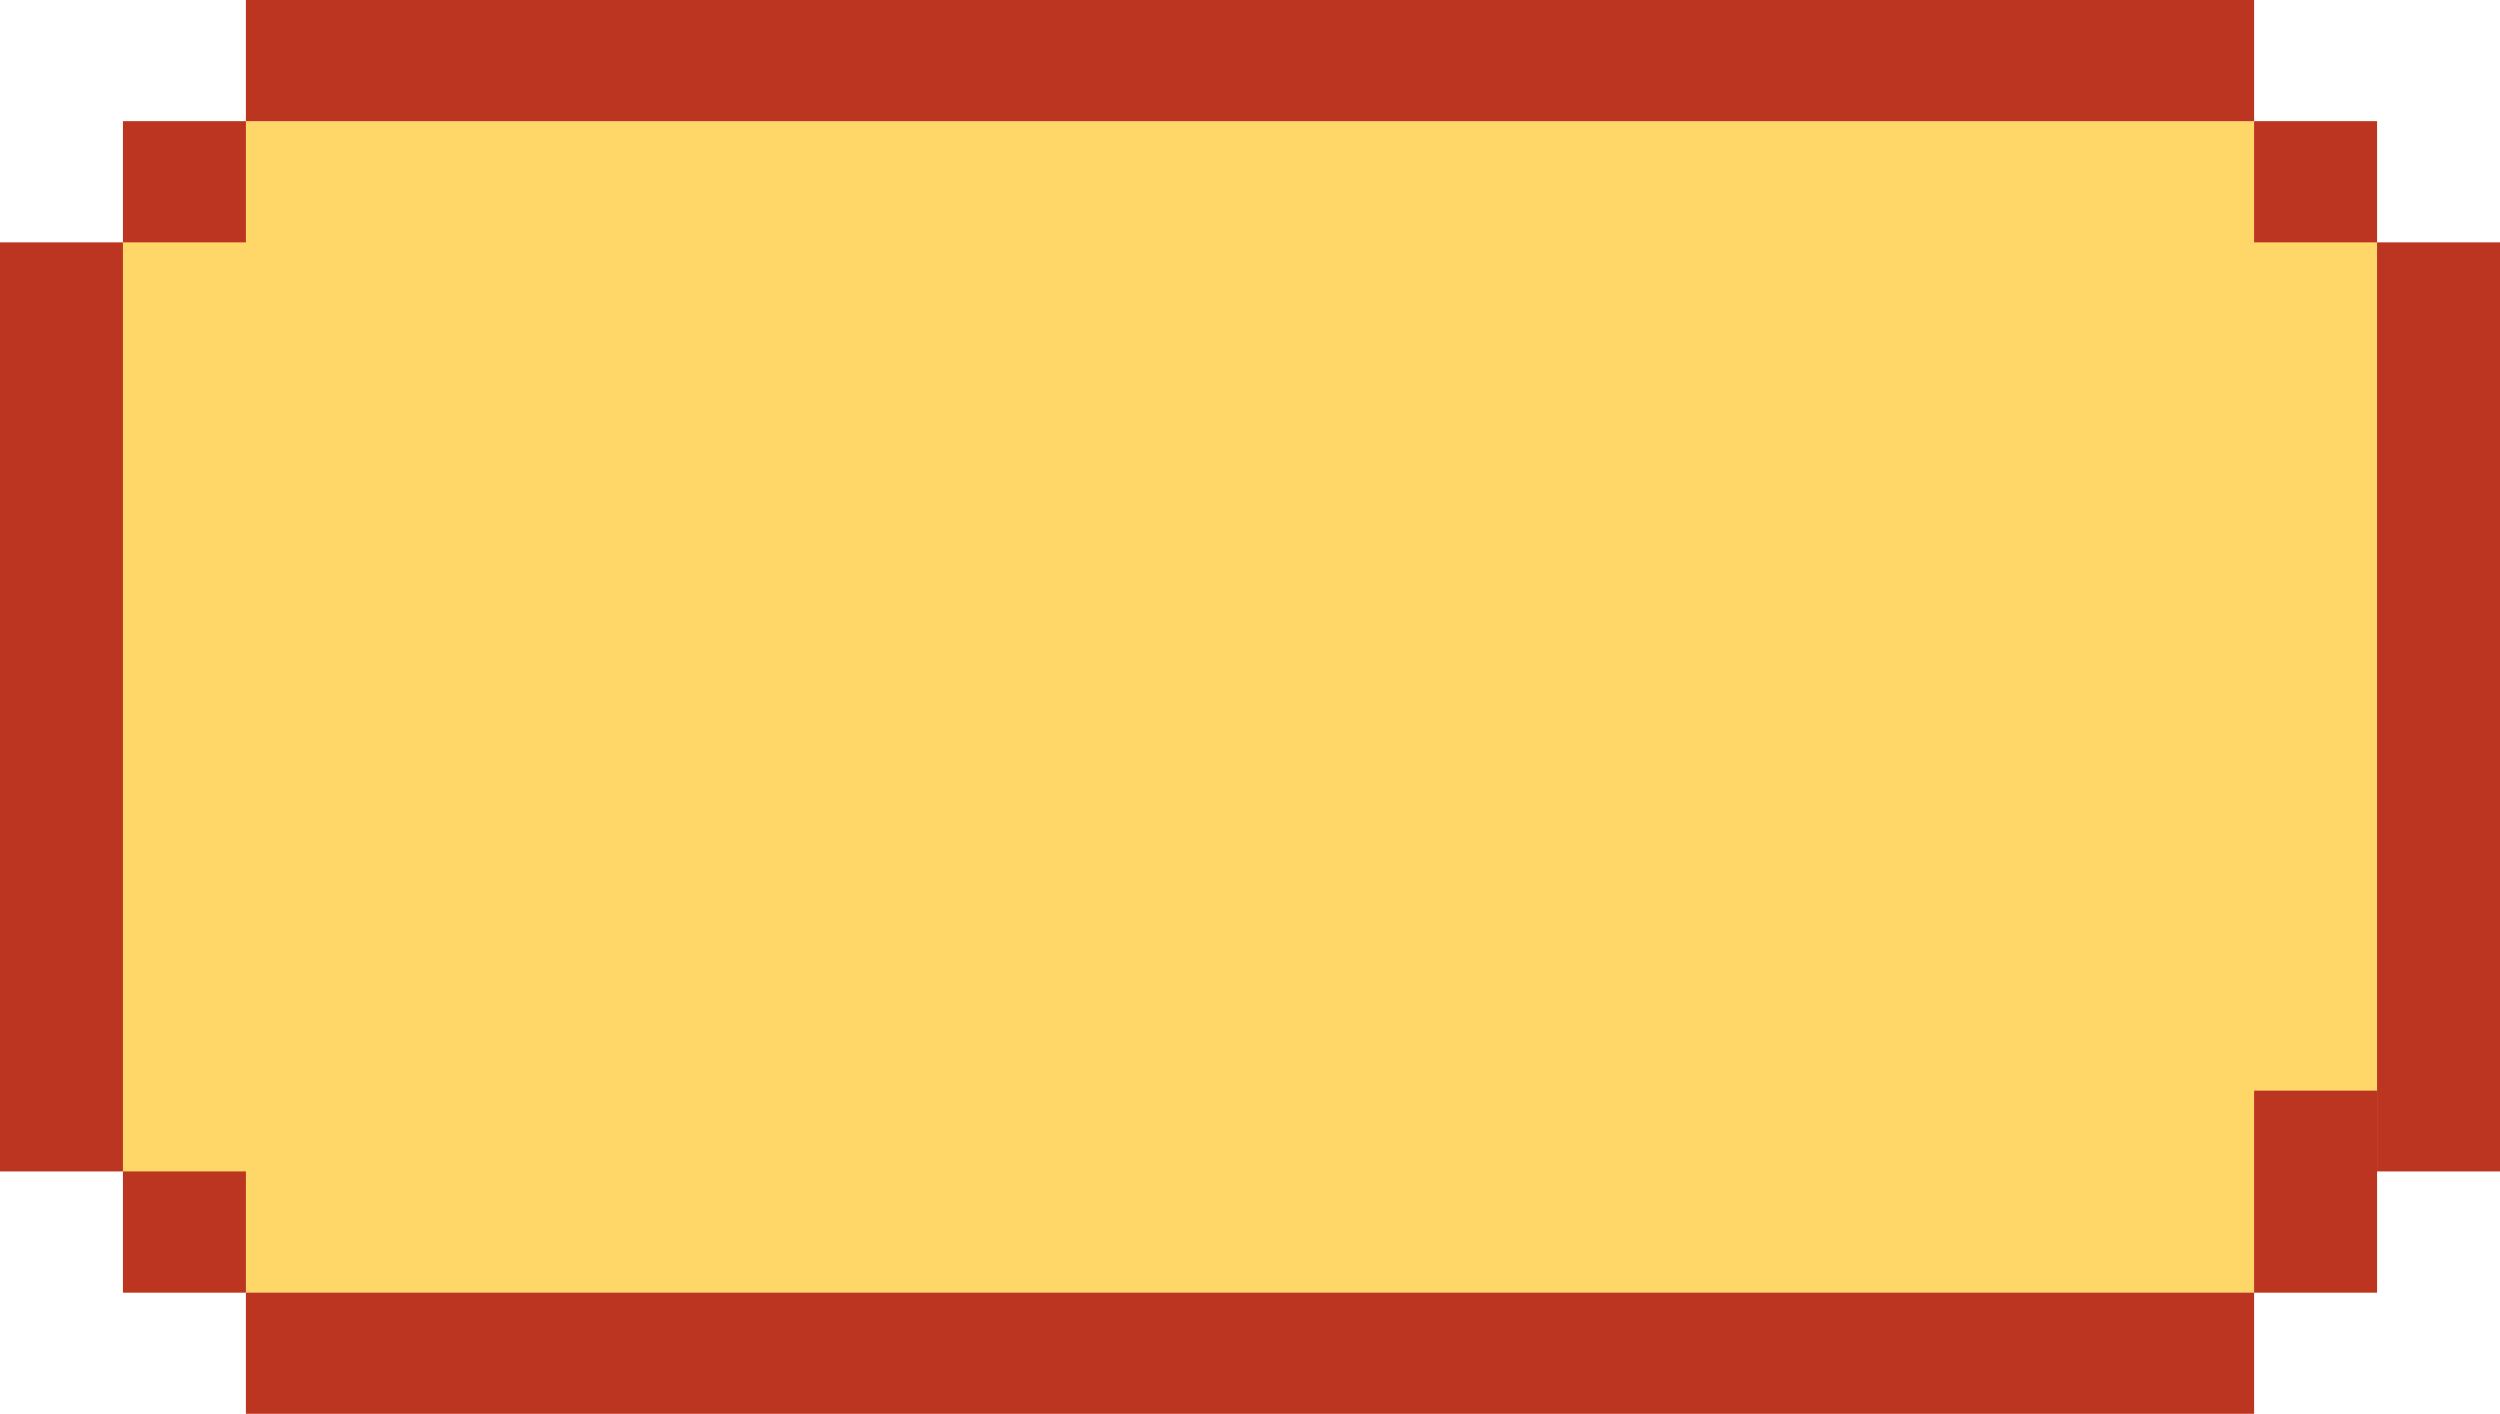 <svg width="145" height="82" viewBox="0 0 145 82" fill="none" xmlns="http://www.w3.org/2000/svg">
<path d="M7.131 7.029H137.869V74.971H7.131V7.029Z" fill="#FFD668"/>
<path d="M7.131 7.029H14.262V14.057H7.131V7.029Z" fill="#BC3520"/>
<path d="M7.131 67.943H14.262V74.971H7.131V67.943Z" fill="#BC3520"/>
<path d="M130.738 63.257H137.869V74.971H130.738V63.257Z" fill="#BC3520"/>
<path d="M130.738 7.029H137.869V14.057H130.738V7.029Z" fill="#BC3520"/>
<path d="M14.262 0H130.738V7.029H14.262V0Z" fill="#BC3520"/>
<path d="M14.262 74.971H130.738V82H14.262V74.971Z" fill="#BC3520"/>
<path d="M0 14.057H7.131V67.943H0V14.057Z" fill="#BC3520"/>
<path d="M137.869 14.057H145V67.943H137.869V14.057Z" fill="#BC3520"/>
</svg>
